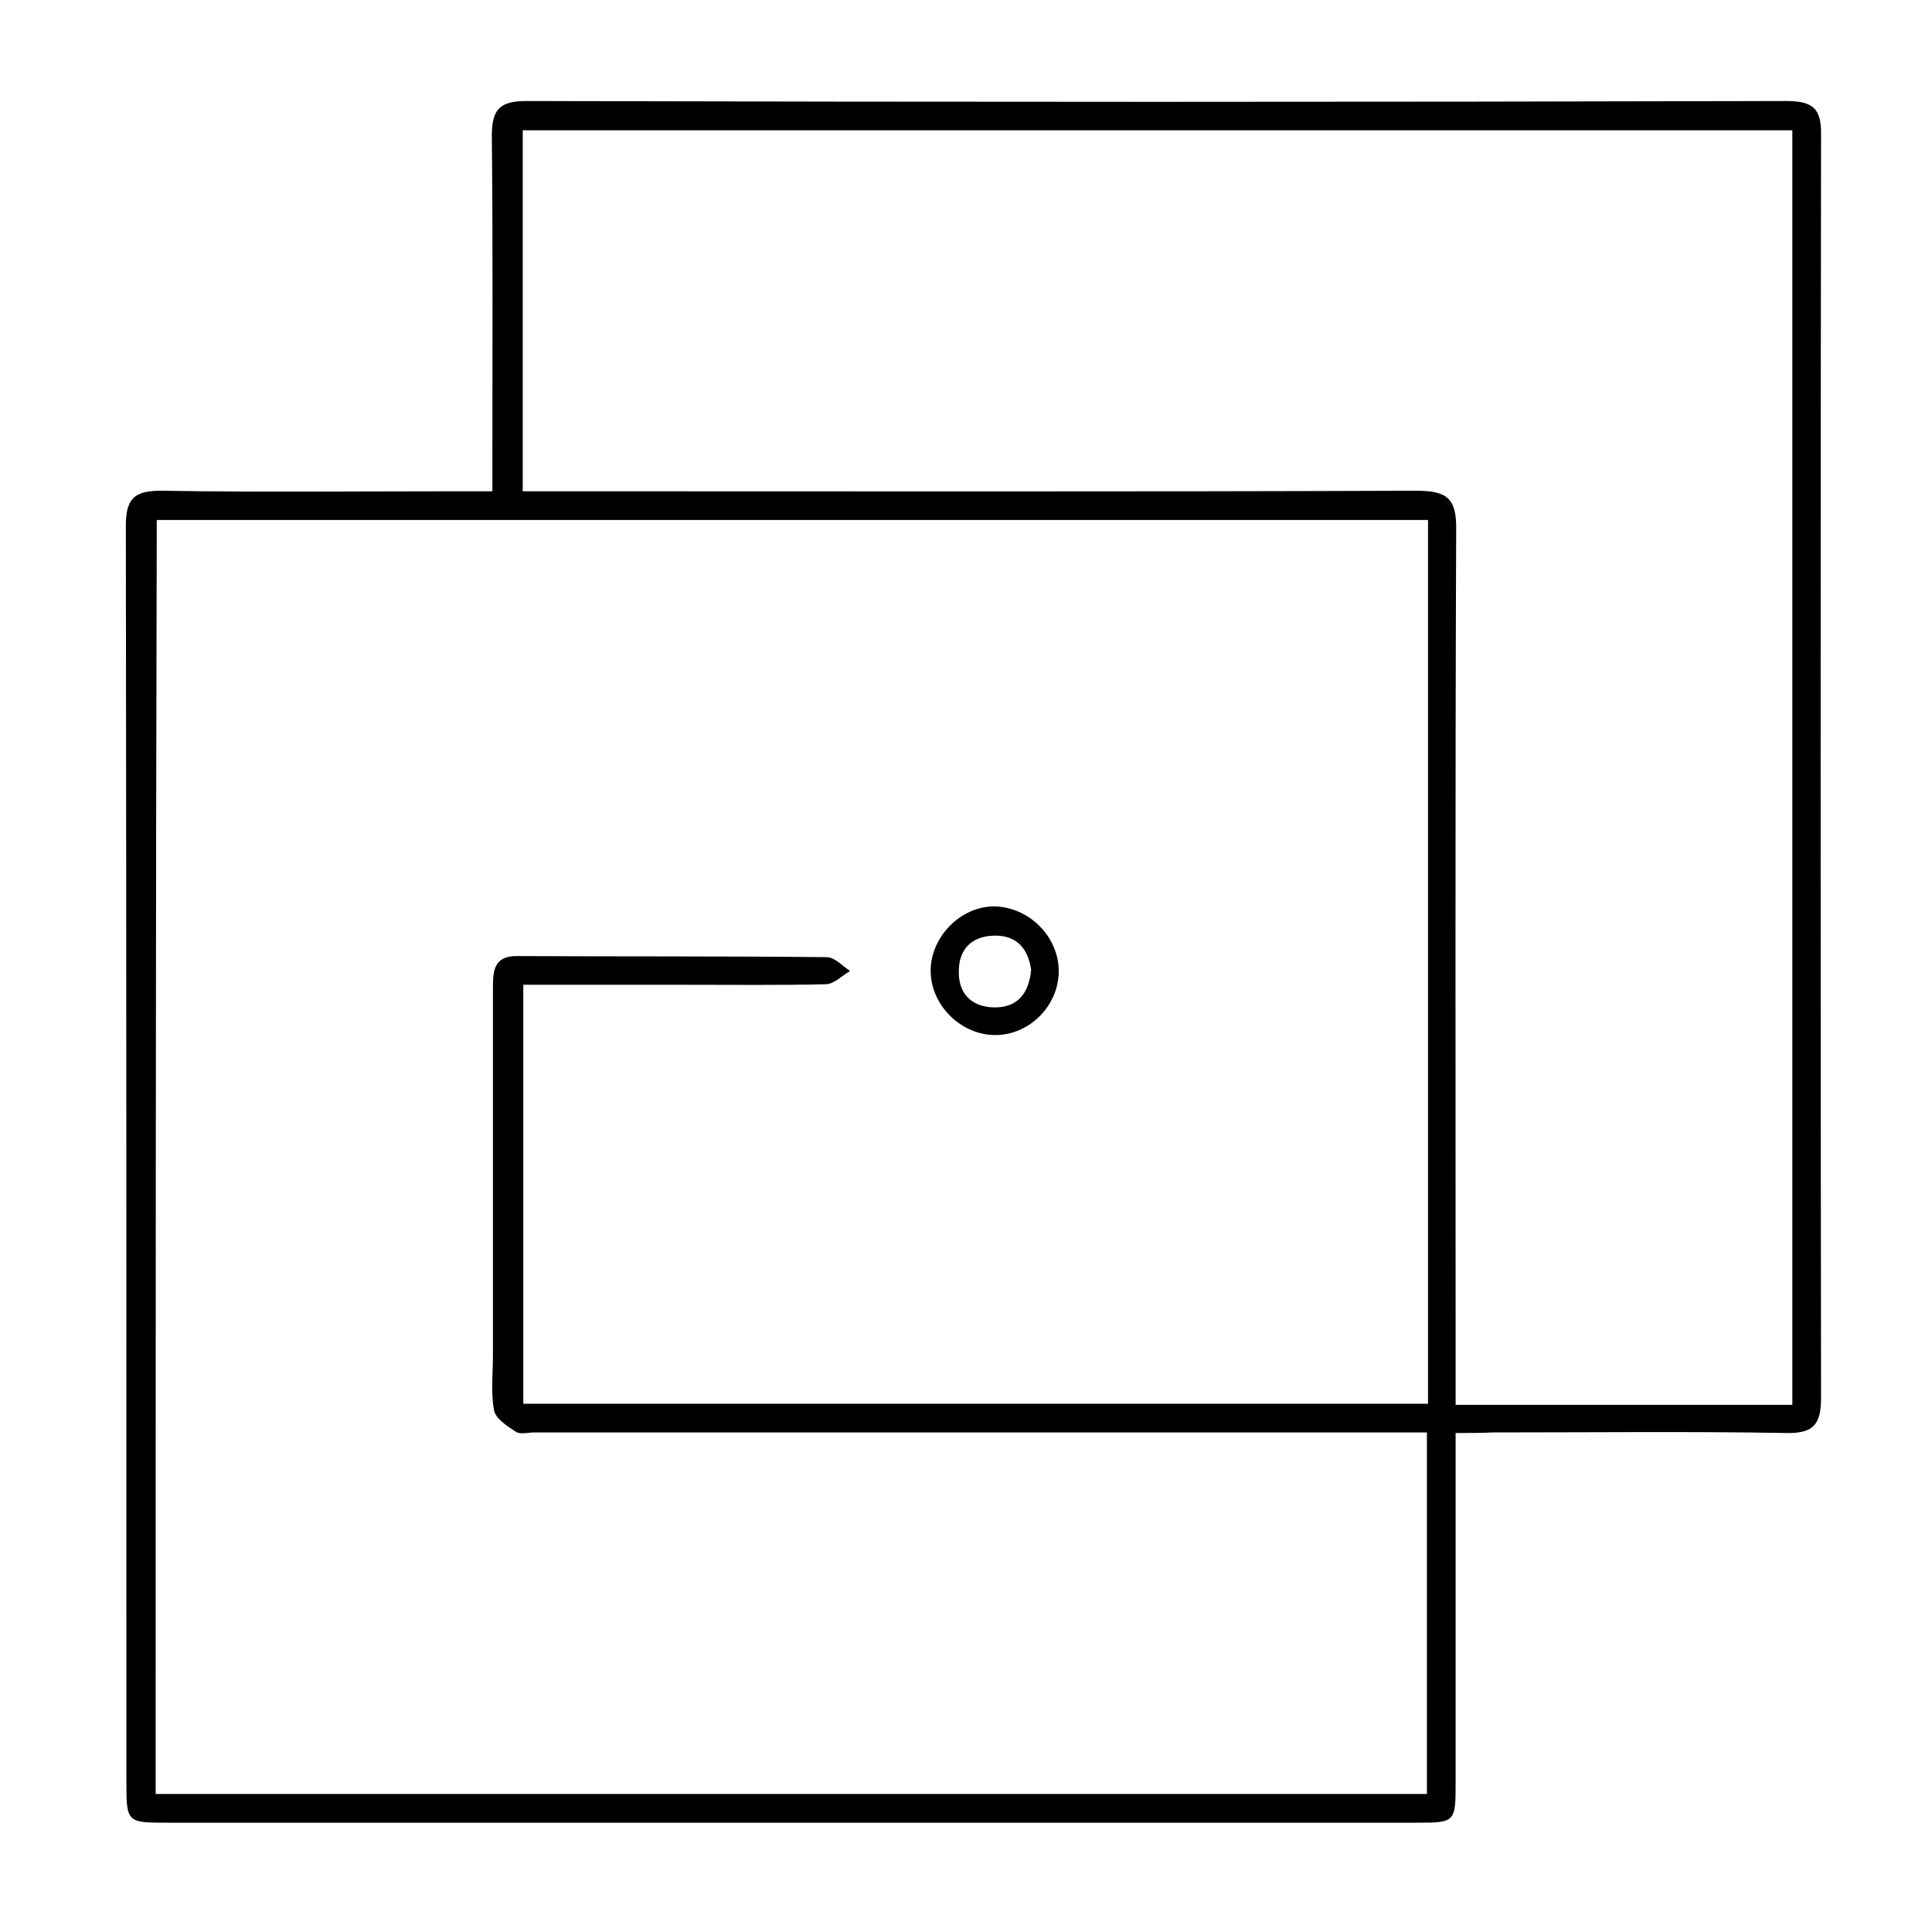 <?xml version="1.0" encoding="utf-8"?>
<!-- Generator: Adobe Illustrator 25.2.3, SVG Export Plug-In . SVG Version: 6.00 Build 0)  -->
<svg version="1.1" id="Ebene_1" xmlns="http://www.w3.org/2000/svg" xmlns:xlink="http://www.w3.org/1999/xlink" x="0px" y="0px"
	 viewBox="0 0 35 35" style="enable-background:new 0 0 35 35;" xml:space="preserve">
<path d="M26.37,25.96c0,2.16,0,4.24,0,6.31c0,0.75,0,0.75-0.73,0.75c-7.53,0-15.06,0-22.59,0c-0.75,0-0.76,0-0.76-0.73
	c0-7.59,0-15.18-0.01-22.76c0-0.5,0.15-0.64,0.64-0.64C4.7,8.92,6.48,8.9,8.25,8.9c0.2,0,0.4,0,0.67,0c0-0.26,0-0.46,0-0.66
	c0-1.92,0.01-3.85-0.01-5.77C8.91,1.99,9.04,1.83,9.54,1.83c7.6,0.02,15.21,0.02,22.81,0c0.48,0,0.65,0.12,0.64,0.62
	c-0.01,7.62-0.01,15.25,0,22.87c0,0.49-0.14,0.65-0.63,0.64c-1.77-0.03-3.55-0.01-5.32-0.01C26.84,25.96,26.64,25.96,26.37,25.96z
	 M2.82,32.5c7.71,0,15.36,0,23.03,0c0-2.2,0-4.35,0-6.55c-0.22,0-0.41,0-0.59,0c-5.19,0-10.39,0-15.58,0
	c-0.11,0-0.25,0.04-0.33-0.01c-0.16-0.1-0.37-0.24-0.4-0.39c-0.06-0.32-0.02-0.67-0.02-1.01c0-2.21,0-4.41,0-6.62
	c0-0.31,0-0.61,0.45-0.6c1.87,0.01,3.74,0,5.6,0.02c0.14,0,0.28,0.16,0.42,0.25c-0.14,0.08-0.28,0.23-0.43,0.24
	c-0.84,0.02-1.68,0.01-2.52,0.01c-0.98,0-1.97,0-2.97,0c0,2.57,0,5.08,0,7.59c5.49,0,10.93,0,16.39,0c0-5.36,0-10.67,0-16.01
	c-7.7,0-15.36,0-23.03,0C2.82,17.14,2.82,24.8,2.82,32.5z M32.47,25.45c0-7.71,0-15.4,0-23.09c-7.7,0-15.35,0-23,0
	c0,2.2,0,4.35,0,6.54c0.26,0,0.49,0,0.71,0c5.16,0,10.31,0.01,15.47-0.01c0.56,0,0.74,0.13,0.73,0.71
	c-0.02,5.07-0.01,10.13-0.01,15.2c0,0.21,0,0.43,0,0.65C28.45,25.45,30.44,25.45,32.47,25.45z"/>
<path d="M19.18,17.61c-0.01,0.64-0.57,1.17-1.2,1.14c-0.61-0.03-1.13-0.57-1.12-1.18c0.01-0.61,0.55-1.15,1.15-1.15
	C18.65,16.43,19.19,16.98,19.18,17.61z M18.68,17.57c-0.05-0.36-0.24-0.63-0.67-0.62c-0.42,0.01-0.65,0.26-0.64,0.67
	c0,0.39,0.24,0.62,0.63,0.63C18.42,18.26,18.64,18.01,18.68,17.57z"/>
</svg>
